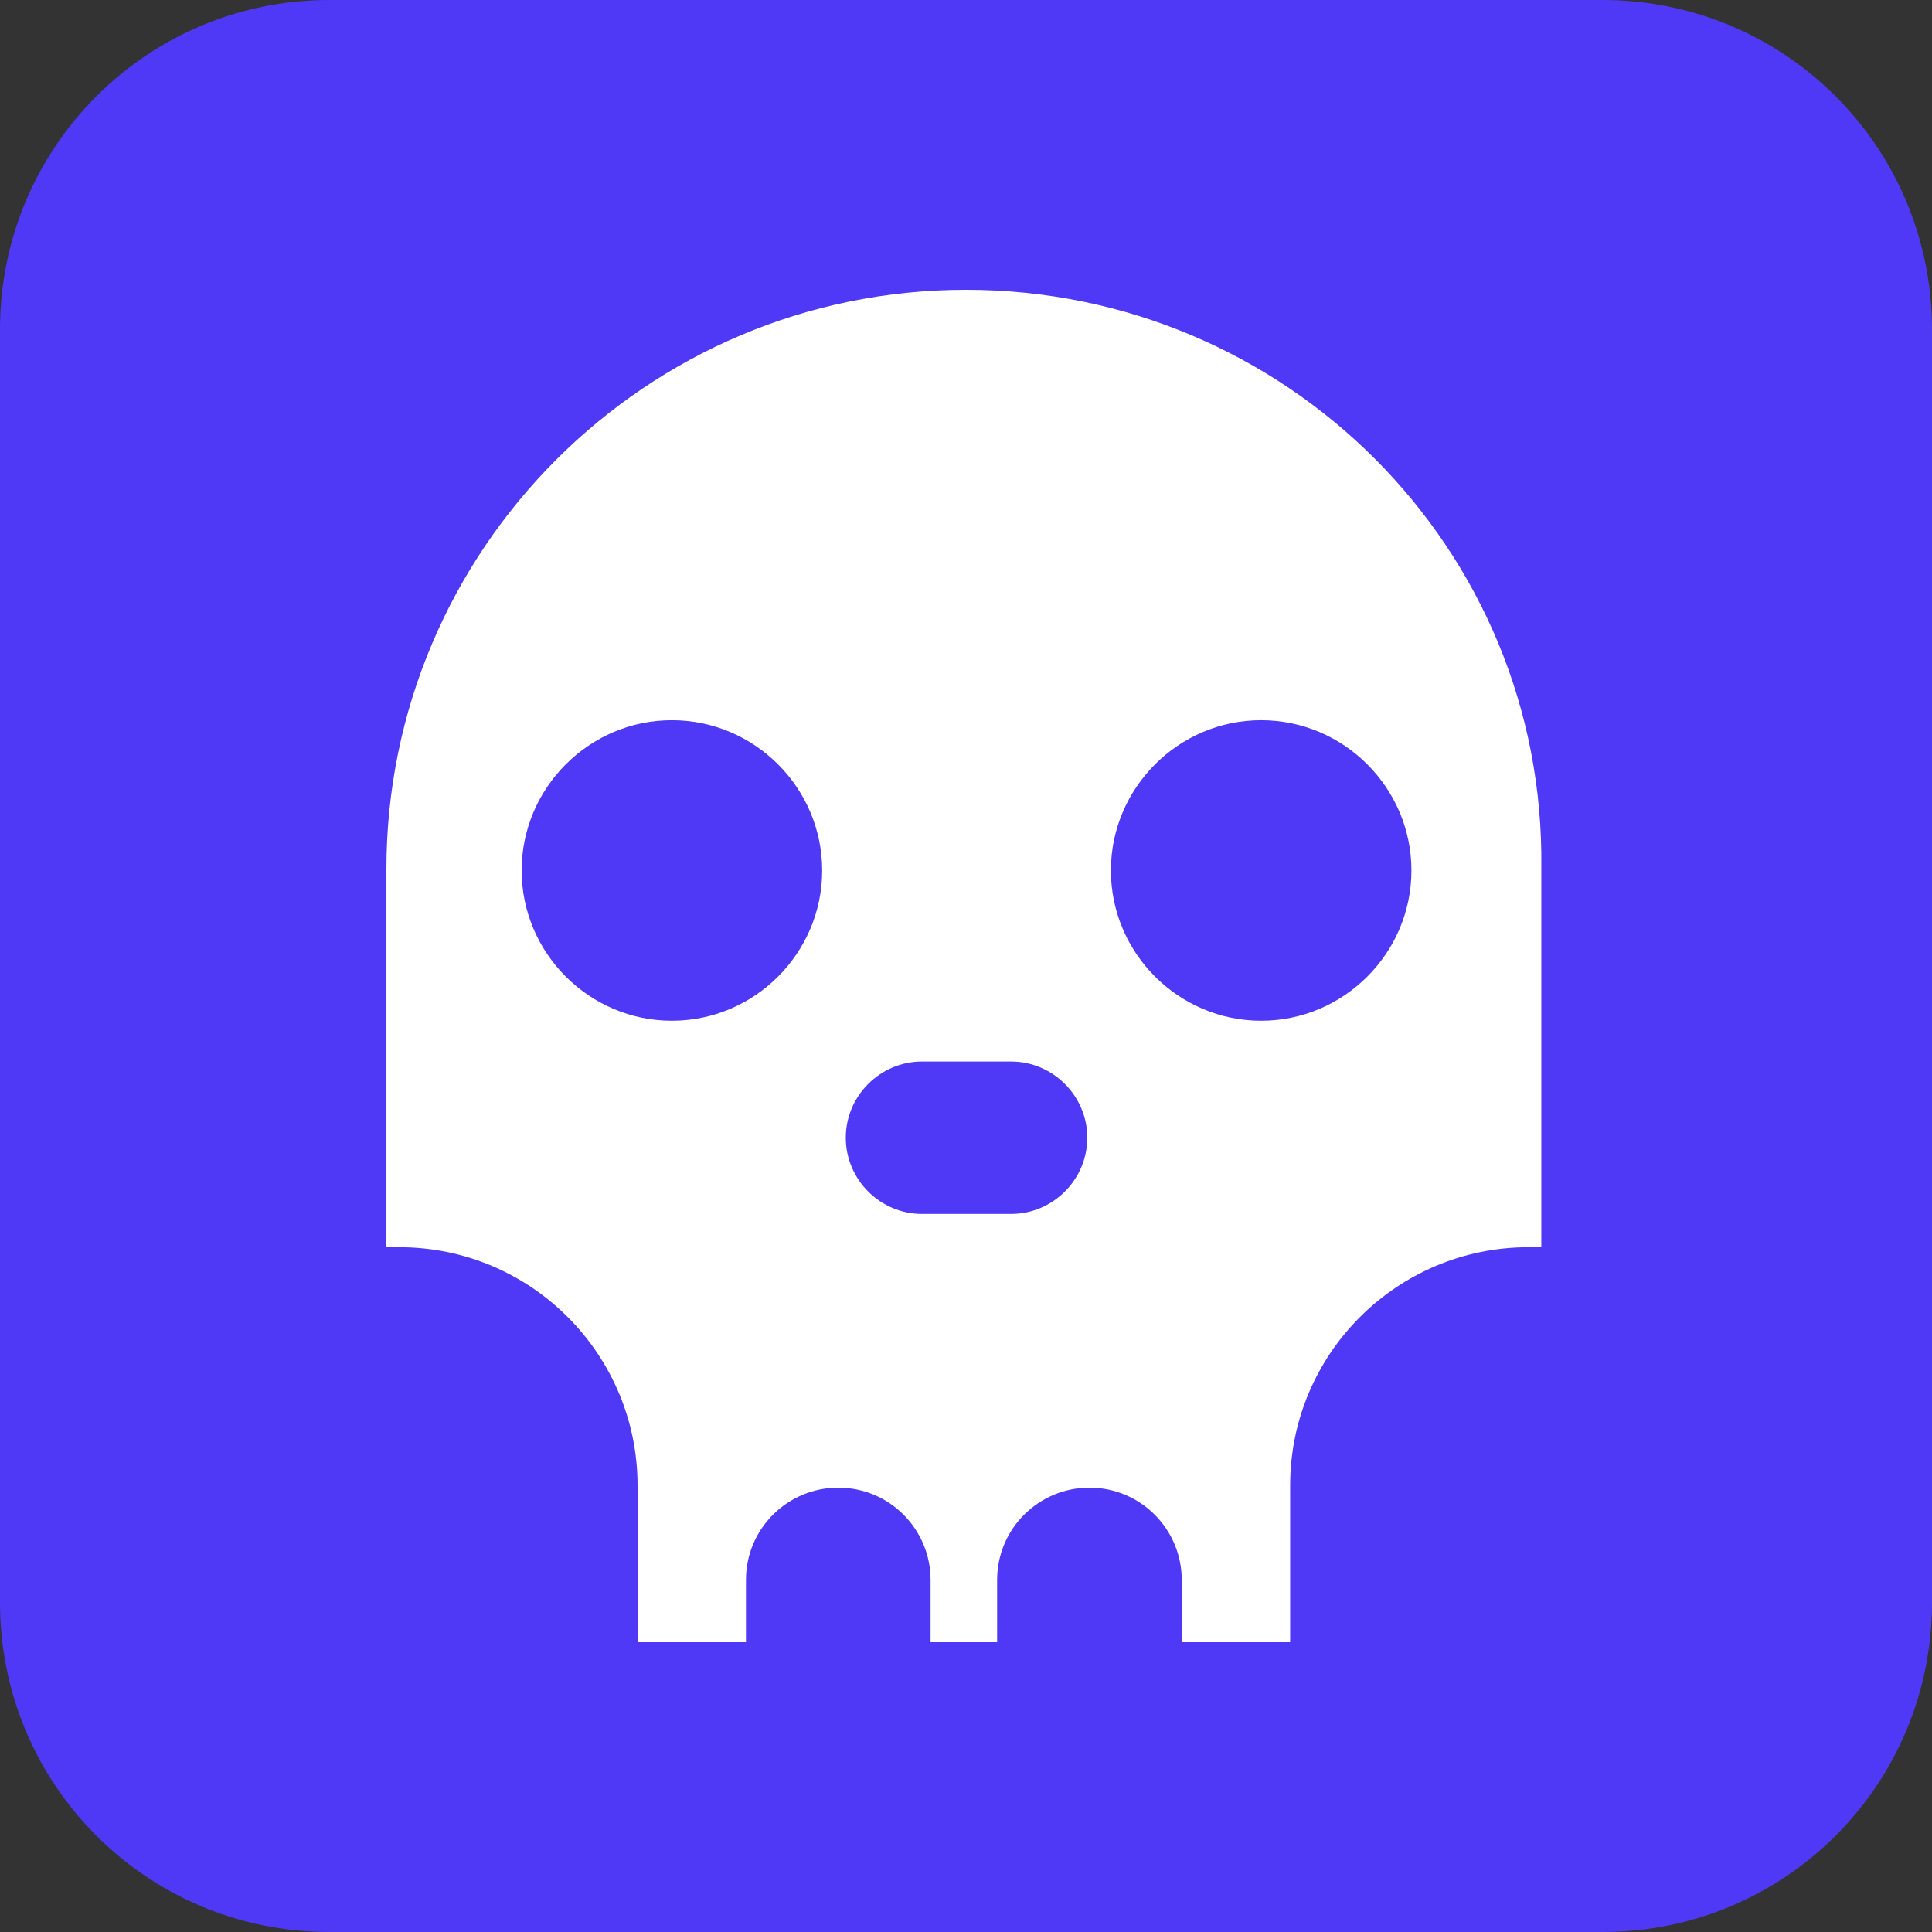 <?xml version="1.0" encoding="utf-8"?>
<!-- Generator: Adobe Illustrator 26.2.1, SVG Export Plug-In . SVG Version: 6.00 Build 0)  -->
<svg version="1.1" id="Layer_1" xmlns="http://www.w3.org/2000/svg" xmlns:xlink="http://www.w3.org/1999/xlink" x="0px" y="0px"
	 viewBox="0 0 180 180" style="enable-background:new 0 0 180 180;" xml:space="preserve">
<rect x="0" y="0" width="180" height="180" fill="#333333" stroke="none"/>
<style type="text/css">
	.st0{fill:#4F39F6;}
	.st1{fill:#FFFFFF;}
</style>
<path class="st0" d="M149.3,180H30.7C13.7,180,0,166.3,0,149.3V30.7C0,13.7,13.7,0,30.7,0h118.6c17,0,30.7,13.7,30.7,30.7v118.6
	C180,166.3,166.3,180,149.3,180z"/>
<g>
	<path class="st1" d="M90,27L90,27c-29.8,0-54,24.2-54,54v35.2h1.2c12.3,0,22.2,10,22.2,22.2V153h10.1v-5.8c0-4.8,3.9-8.6,8.6-8.6
		l0,0c4.8,0,8.6,3.9,8.6,8.6v5.8h6.2v-5.8c0-4.8,3.9-8.6,8.6-8.6l0,0c4.8,0,8.6,3.9,8.6,8.6v5.8h10.1v-14.6
		c0-12.3,10-22.2,22.2-22.2h1.2V80.9C144,51.1,119.8,27,90,27z M62.6,95.1c-7.7,0-14-6.3-14-14c0-7.7,6.3-14,14-14
		c7.7,0,14,6.3,14,14S70.3,95.1,62.6,95.1z M101.3,106c0,3.9-3.2,7.1-7.1,7.1h-8.3c-3.9,0-7.1-3.2-7.1-7.1l0,0
		c0-3.9,3.2-7.1,7.1-7.1h8.3C98.1,98.9,101.3,102.1,101.3,106L101.3,106z M117.5,95.1c-7.7,0-14-6.3-14-14c0-7.7,6.3-14,14-14
		c7.7,0,14,6.3,14,14S125.2,95.1,117.5,95.1z"/>
</g>
</svg>
